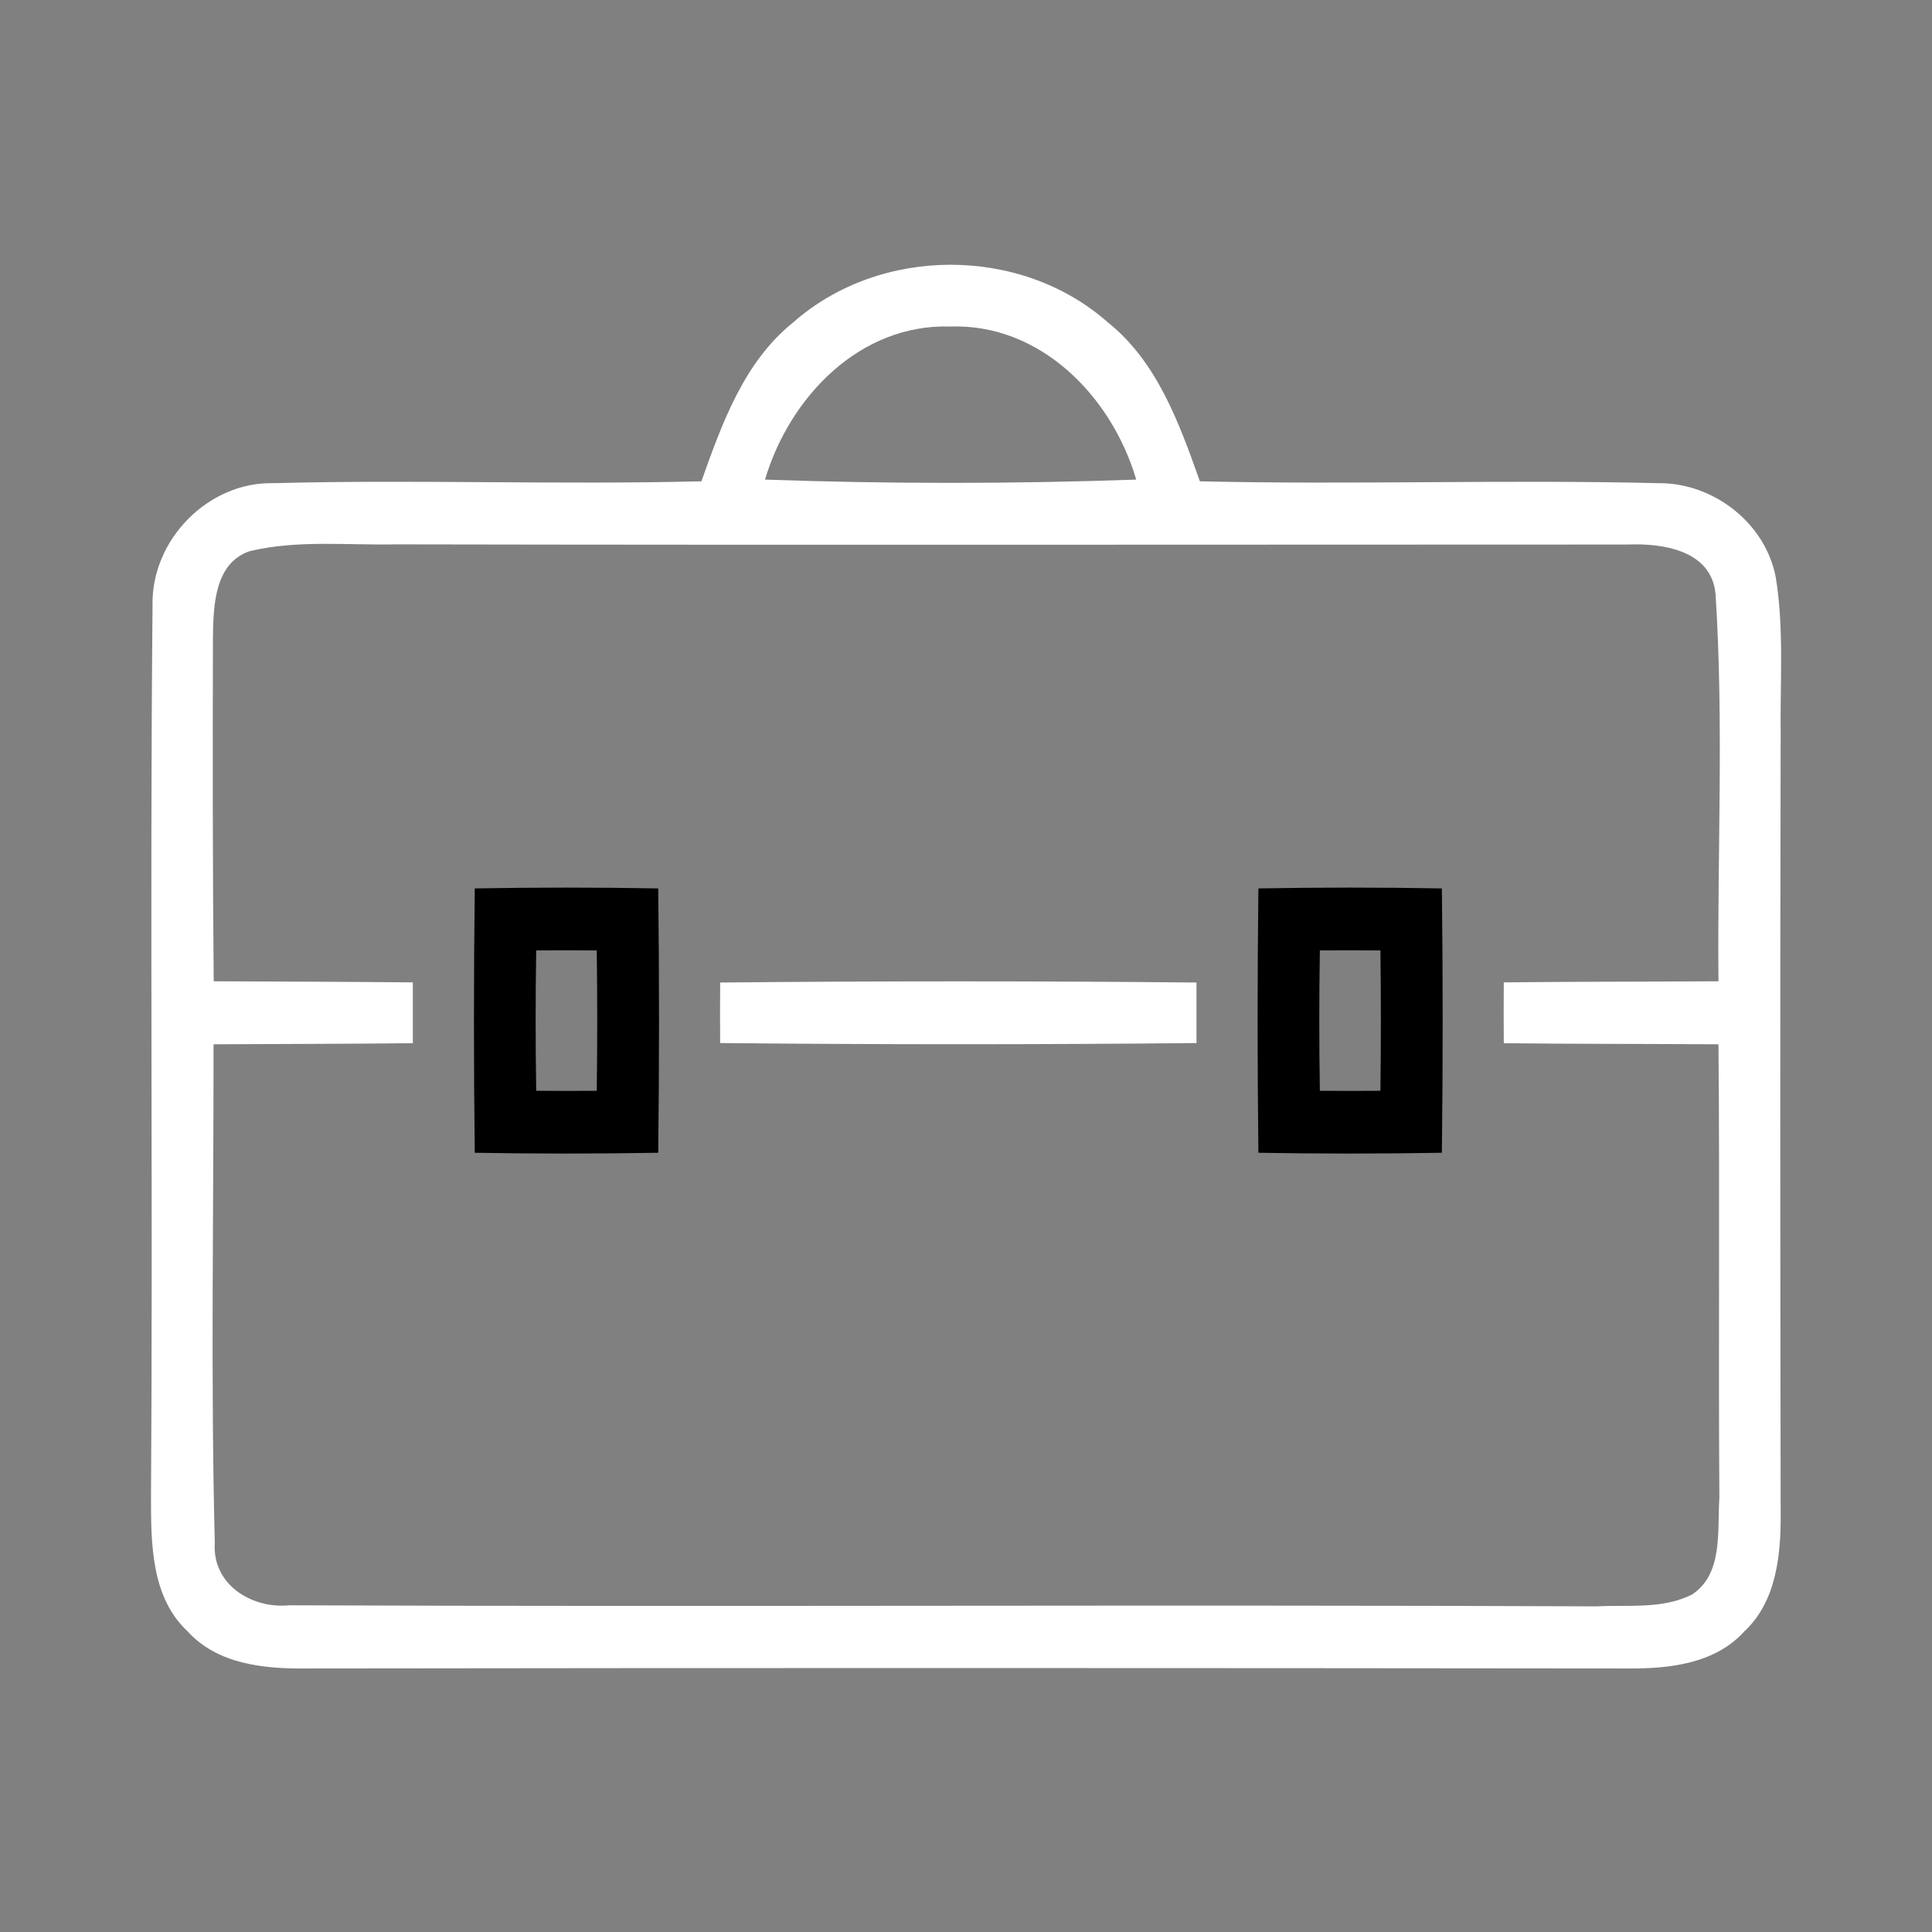<?xml version="1.0" encoding="utf-8"?>
<!-- Generator: Adobe Illustrator 16.0.3, SVG Export Plug-In . SVG Version: 6.00 Build 0)  -->
<!DOCTYPE svg PUBLIC "-//W3C//DTD SVG 1.1//EN" "http://www.w3.org/Graphics/SVG/1.1/DTD/svg11.dtd">
<svg version="1.1" id="Layer_1" xmlns="http://www.w3.org/2000/svg" xmlns:xlink="http://www.w3.org/1999/xlink" x="0px" y="0px"
	 width="128px" height="128px" viewBox="0 0 128 128" enable-background="new 0 0 128 128" xml:space="preserve">
<rect x="0" y="0" width="128" height="128" fill="#808080" stroke="none"/>
<g>
	<path fill="#FFFFFF" d="M52.547,21.364c5.772-5.097,15.097-5.097,20.859,0c3.269,2.616,4.724,6.689,6.089,10.524
		c10.128,0.238,20.258-0.125,30.377,0.124c3.624-0.041,7.126,2.636,7.787,6.296c0.54,3.371,0.275,6.792,0.315,10.193
		c-0.04,17.255-0.03,34.509,0,51.762c0.021,2.761-0.284,5.843-2.412,7.827c-1.954,2.149-4.988,2.471-7.707,2.45
		c-29.237-0.032-58.474-0.042-87.711,0c-2.718,0.021-5.752-0.301-7.706-2.45c-2.423-2.253-2.434-5.812-2.434-8.892
		c0.132-19.683-0.082-39.366,0.102-59.05c-0.112-4.383,3.695-8.239,8.012-8.137c9.447-0.248,18.904,0.114,28.352-0.124
		C47.834,28.054,49.29,23.98,52.547,21.364z M50.684,31.775c8.195,0.289,16.4,0.289,24.595,0
		c-1.628-5.521-6.353-10.359-12.348-10.142C56.965,21.458,52.313,26.295,50.684,31.775z M16.561,36.51
		c-2.352,0.786-2.423,3.619-2.453,5.696c-0.021,7.599-0.021,15.208,0.051,22.806c4.397,0.021,8.796,0.031,13.193,0.073
		c0,1.344,0,2.688,0,4.031c-4.397,0.042-8.796,0.052-13.204,0.071c0.01,11.011-0.193,22.032,0.082,33.04
		c-0.183,2.761,2.463,4.373,4.917,4.127c28.881,0.113,57.762-0.052,86.643,0.071c2.097-0.113,4.387,0.207,6.332-0.796
		c2.066-1.387,1.639-4.238,1.791-6.399c-0.07-10.017,0.032-20.035-0.06-30.043c-4.744-0.029-9.488-0.02-14.223-0.071
		c-0.01-1.343-0.01-2.688,0-4.031c4.734-0.053,9.479-0.042,14.223-0.073c-0.081-8.549,0.356-17.13-0.194-25.659
		c-0.265-2.895-3.512-3.371-5.803-3.277c-27.17,0-54.341,0.041-81.512-0.011C23.086,36.138,19.757,35.755,16.561,36.51z"/>
</g>
<g>
	<path fill="currentColor" d="M31.454,58.86c4.051-0.072,8.104-0.072,12.155,0c0.071,5.841,0.071,11.674,0,17.514
		c-4.052,0.07-8.104,0.07-12.155,0C31.383,70.534,31.383,64.702,31.454,58.86z M35.526,62.965c-0.051,3.101-0.051,6.203,0,9.303
		c1.333,0.01,2.678,0.01,4.011,0c0.041-3.101,0.041-6.202,0-9.303C38.204,62.955,36.859,62.955,35.526,62.965z"/>
</g>
<g>
	<path fill="currentColor" d="M83.372,58.86c4.052-0.072,8.104-0.072,12.156,0c0.07,5.841,0.07,11.674,0,17.514
		c-4.052,0.07-8.104,0.07-12.156,0C83.302,70.534,83.302,64.702,83.372,58.86z M87.444,62.965c-0.05,3.101-0.05,6.203,0,9.303
		c1.334,0.01,2.678,0.01,4.012,0c0.04-3.101,0.04-6.202,0-9.303C90.112,62.955,88.778,62.955,87.444,62.965z"/>
</g>
<path fill="#FFFFFF" d="M47.712,65.095c10.516-0.103,21.042-0.103,31.559,0c0,1.334,0,2.667,0,4.01
	c-10.517,0.104-21.042,0.104-31.559,0C47.702,67.773,47.702,66.429,47.712,65.095z"/>
</svg>
